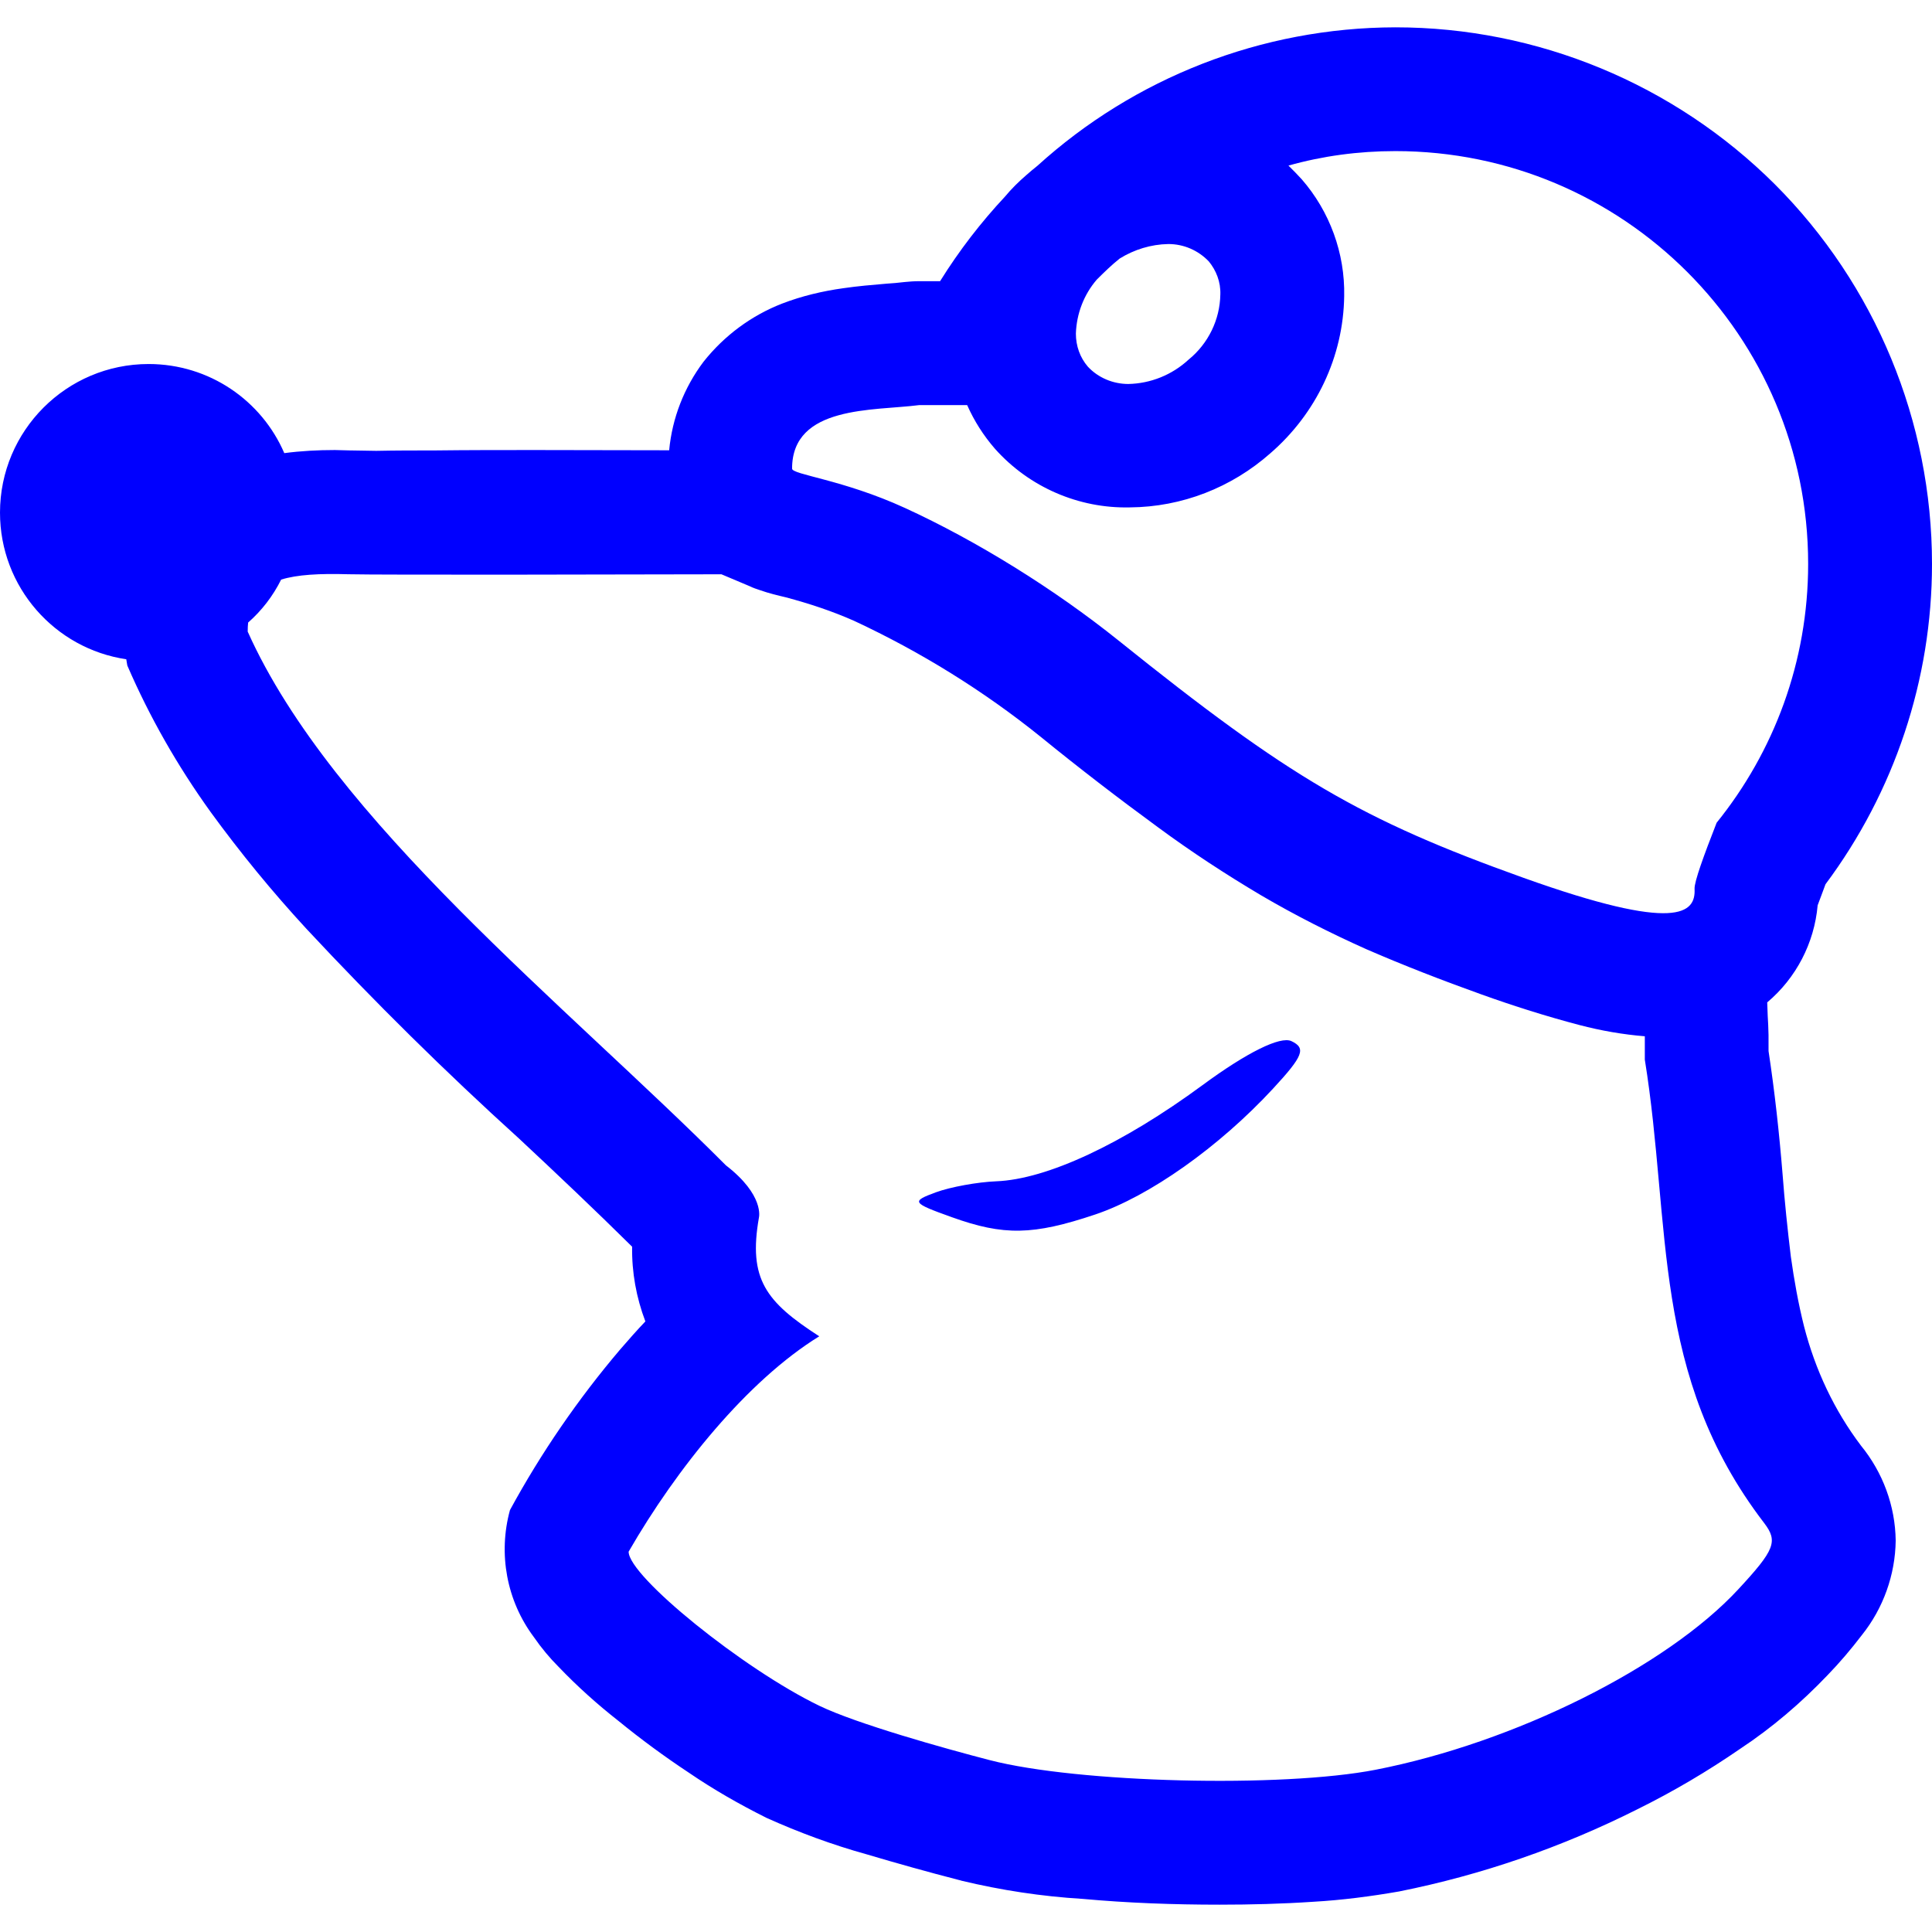 <?xml version="1.0" encoding="UTF-8" standalone="no"?><!-- Generator: Gravit.io --><svg xmlns="http://www.w3.org/2000/svg" xmlns:xlink="http://www.w3.org/1999/xlink" style="isolation:isolate" viewBox="0 0 48 48" width="48pt" height="48pt"><linearGradient id="_lgradient_1" x1="0" y1="0.5" x2="1" y2="0.5" gradientTransform="matrix(48,0,0,46.642,0,0.679)" gradientUnits="userSpaceOnUse"><stop offset="0%" stop-opacity="1" style="stop-color:rgb(0,0,255)"/><stop offset="97.826%" stop-opacity="1" style="stop-color:rgb(0,0,255)"/></linearGradient><path d=" M 25.772 4.121 C 28.176 1.939 31.336 0.686 34.668 0.679 C 38.196 0.679 41.59 2.084 44.093 4.576 C 46.595 7.078 48 10.473 48 14.011 C 48 16.883 47.067 19.672 45.354 21.969 C 45.293 22.144 45.221 22.318 45.159 22.492 L 45.159 22.492 C 45.077 23.426 44.626 24.297 43.908 24.902 C 43.907 24.903 43.906 24.904 43.906 24.904 L 43.906 24.904 C 43.922 25.497 43.945 25.416 43.939 26.113 C 44.093 27.128 44.205 28.153 44.288 29.179 C 44.339 29.856 44.411 30.543 44.493 31.22 C 44.575 31.804 44.677 32.379 44.821 32.953 C 45.098 34.03 45.569 35.035 46.236 35.917 C 46.78 36.584 47.087 37.414 47.098 38.276 C 47.087 39.127 46.79 39.958 46.257 40.624 C 45.99 40.973 45.713 41.301 45.405 41.619 C 44.749 42.306 44.031 42.921 43.241 43.444 C 42.421 44.009 41.57 44.511 40.678 44.952 C 38.801 45.896 36.811 46.583 34.76 46.993 C 34.052 47.116 33.345 47.208 32.627 47.249 C 31.848 47.301 31.078 47.321 30.299 47.321 C 29.161 47.321 28.022 47.28 26.894 47.177 C 25.879 47.116 24.874 46.962 23.889 46.726 C 23.869 46.716 23.848 46.716 23.817 46.706 C 23.059 46.511 22.289 46.295 21.531 46.07 C 20.679 45.834 19.849 45.526 19.049 45.167 C 18.372 44.829 17.726 44.46 17.11 44.039 C 16.505 43.639 15.921 43.209 15.367 42.757 C 14.844 42.347 14.341 41.896 13.88 41.414 C 13.654 41.188 13.449 40.942 13.265 40.675 C 12.588 39.773 12.372 38.604 12.67 37.517 C 13.439 36.102 14.362 34.758 15.408 33.527 C 15.613 33.291 15.818 33.056 16.034 32.83 C 15.808 32.235 15.695 31.61 15.705 30.974 C 14.782 30.061 13.839 29.169 12.895 28.287 C 11.06 26.625 9.306 24.892 7.614 23.077 C 6.763 22.154 5.973 21.19 5.234 20.175 C 4.414 19.036 3.717 17.816 3.163 16.534 C 3.153 16.483 3.144 16.431 3.137 16.379 L 3.137 16.379 C 1.361 16.117 0 14.584 0 12.736 C 0 10.699 1.654 9.044 3.692 9.044 C 5.202 9.044 6.502 9.953 7.063 11.258 C 7.478 11.203 7.9 11.181 8.321 11.181 L 8.701 11.191 C 8.711 11.191 8.721 11.191 8.732 11.191 C 8.937 11.191 9.142 11.201 9.347 11.201 C 9.829 11.191 10.311 11.191 10.793 11.191 C 11.624 11.181 12.454 11.181 13.295 11.181 C 13.295 11.181 13.306 11.181 13.306 11.181 L 16.625 11.187 L 16.625 11.187 C 16.7 10.39 16.995 9.63 17.48 8.986 C 17.992 8.34 18.669 7.837 19.438 7.54 C 19.92 7.355 20.433 7.232 20.956 7.16 C 21.305 7.109 21.664 7.078 22.023 7.048 C 22.177 7.037 22.32 7.027 22.474 7.007 C 22.587 6.996 22.71 6.986 22.833 6.986 L 23.356 6.986 C 23.829 6.226 24.371 5.524 24.97 4.883 C 25.129 4.691 25.308 4.515 25.499 4.35 L 25.499 4.35 C 25.588 4.271 25.679 4.195 25.772 4.121 Z  M 24.029 10.065 L 22.834 10.065 C 21.709 10.211 19.679 10.065 19.679 11.643 C 19.679 11.794 20.943 11.914 22.483 12.62 C 24.259 13.433 26.201 14.638 27.79 15.914 C 32.036 19.324 33.813 20.364 37.851 21.809 C 41.68 23.179 42.131 22.687 42.101 22.083 C 42.092 21.906 42.336 21.242 42.649 20.441 C 44.069 18.681 44.923 16.446 44.923 14.009 C 44.923 8.345 40.332 3.754 34.668 3.754 L 34.668 3.754 L 34.668 3.754 L 34.668 3.754 C 33.746 3.754 32.855 3.876 32.011 4.114 C 32.123 4.225 32.234 4.336 32.34 4.453 C 33.037 5.253 33.417 6.289 33.396 7.355 C 33.376 8.863 32.699 10.278 31.56 11.263 C 30.596 12.114 29.366 12.596 28.074 12.606 C 26.802 12.637 25.571 12.104 24.72 11.15 C 24.435 10.823 24.203 10.457 24.029 10.065 Z  M 27.249 6.947 C 27.432 6.765 27.616 6.584 27.819 6.423 C 28.179 6.2 28.594 6.071 29.027 6.063 C 29.407 6.063 29.766 6.217 30.032 6.494 C 30.217 6.719 30.33 7.007 30.319 7.314 C 30.309 7.94 30.022 8.535 29.53 8.935 C 29.12 9.314 28.586 9.529 28.033 9.54 C 27.653 9.54 27.284 9.386 27.027 9.109 C 26.833 8.883 26.73 8.596 26.73 8.289 C 26.746 7.794 26.929 7.318 27.249 6.947 L 27.249 6.947 Z  M 27.207 30.175 C 28.554 29.723 30.287 28.497 31.628 27.047 C 32.379 26.235 32.454 26.042 32.086 25.867 C 31.811 25.736 30.978 26.148 29.876 26.96 C 27.888 28.423 26.008 29.3 24.752 29.349 C 24.288 29.367 23.614 29.49 23.253 29.622 C 22.632 29.851 22.653 29.884 23.646 30.24 C 24.94 30.705 25.666 30.691 27.207 30.175 L 27.207 30.175 L 27.207 30.175 L 27.207 30.175 L 27.207 30.175 Z  M 6.985 14.4 C 7.38 14.277 7.929 14.246 8.659 14.267 C 9.422 14.287 16.1 14.273 17.924 14.268 L 17.924 14.268 L 18.628 14.565 C 18.71 14.606 18.803 14.637 18.895 14.667 C 19.1 14.739 19.315 14.791 19.531 14.842 C 20.105 14.996 20.669 15.18 21.223 15.426 C 22.874 16.196 24.433 17.16 25.858 18.308 C 26.802 19.077 27.776 19.826 28.771 20.554 C 29.591 21.159 30.453 21.723 31.335 22.246 C 32.176 22.739 33.047 23.18 33.94 23.58 C 34.883 23.99 35.837 24.359 36.811 24.708 C 37.611 24.995 38.421 25.251 39.242 25.467 C 39.777 25.607 40.321 25.702 40.865 25.746 C 40.865 25.924 40.865 26.121 40.865 26.326 C 41.534 30.473 41.007 34.158 43.833 37.843 C 44.177 38.296 44.095 38.506 43.189 39.484 C 41.398 41.419 37.622 43.297 34.177 43.969 C 31.845 44.423 26.779 44.297 24.59 43.73 L 24.59 43.73 C 23.45 43.435 21.285 42.827 20.357 42.38 C 18.473 41.471 15.618 39.164 15.618 38.551 C 16.815 36.477 18.567 34.304 20.354 33.2 C 19.028 32.344 18.586 31.78 18.856 30.247 C 18.856 30.247 18.995 29.693 18.034 28.952 C 14.09 24.994 8.259 20.39 6.154 15.692 C 6.154 15.612 6.157 15.536 6.165 15.467 C 6.504 15.169 6.782 14.807 6.985 14.4 L 6.985 14.4 Z " fill-rule="evenodd" fill="url(#_lgradient_1)"/></svg>